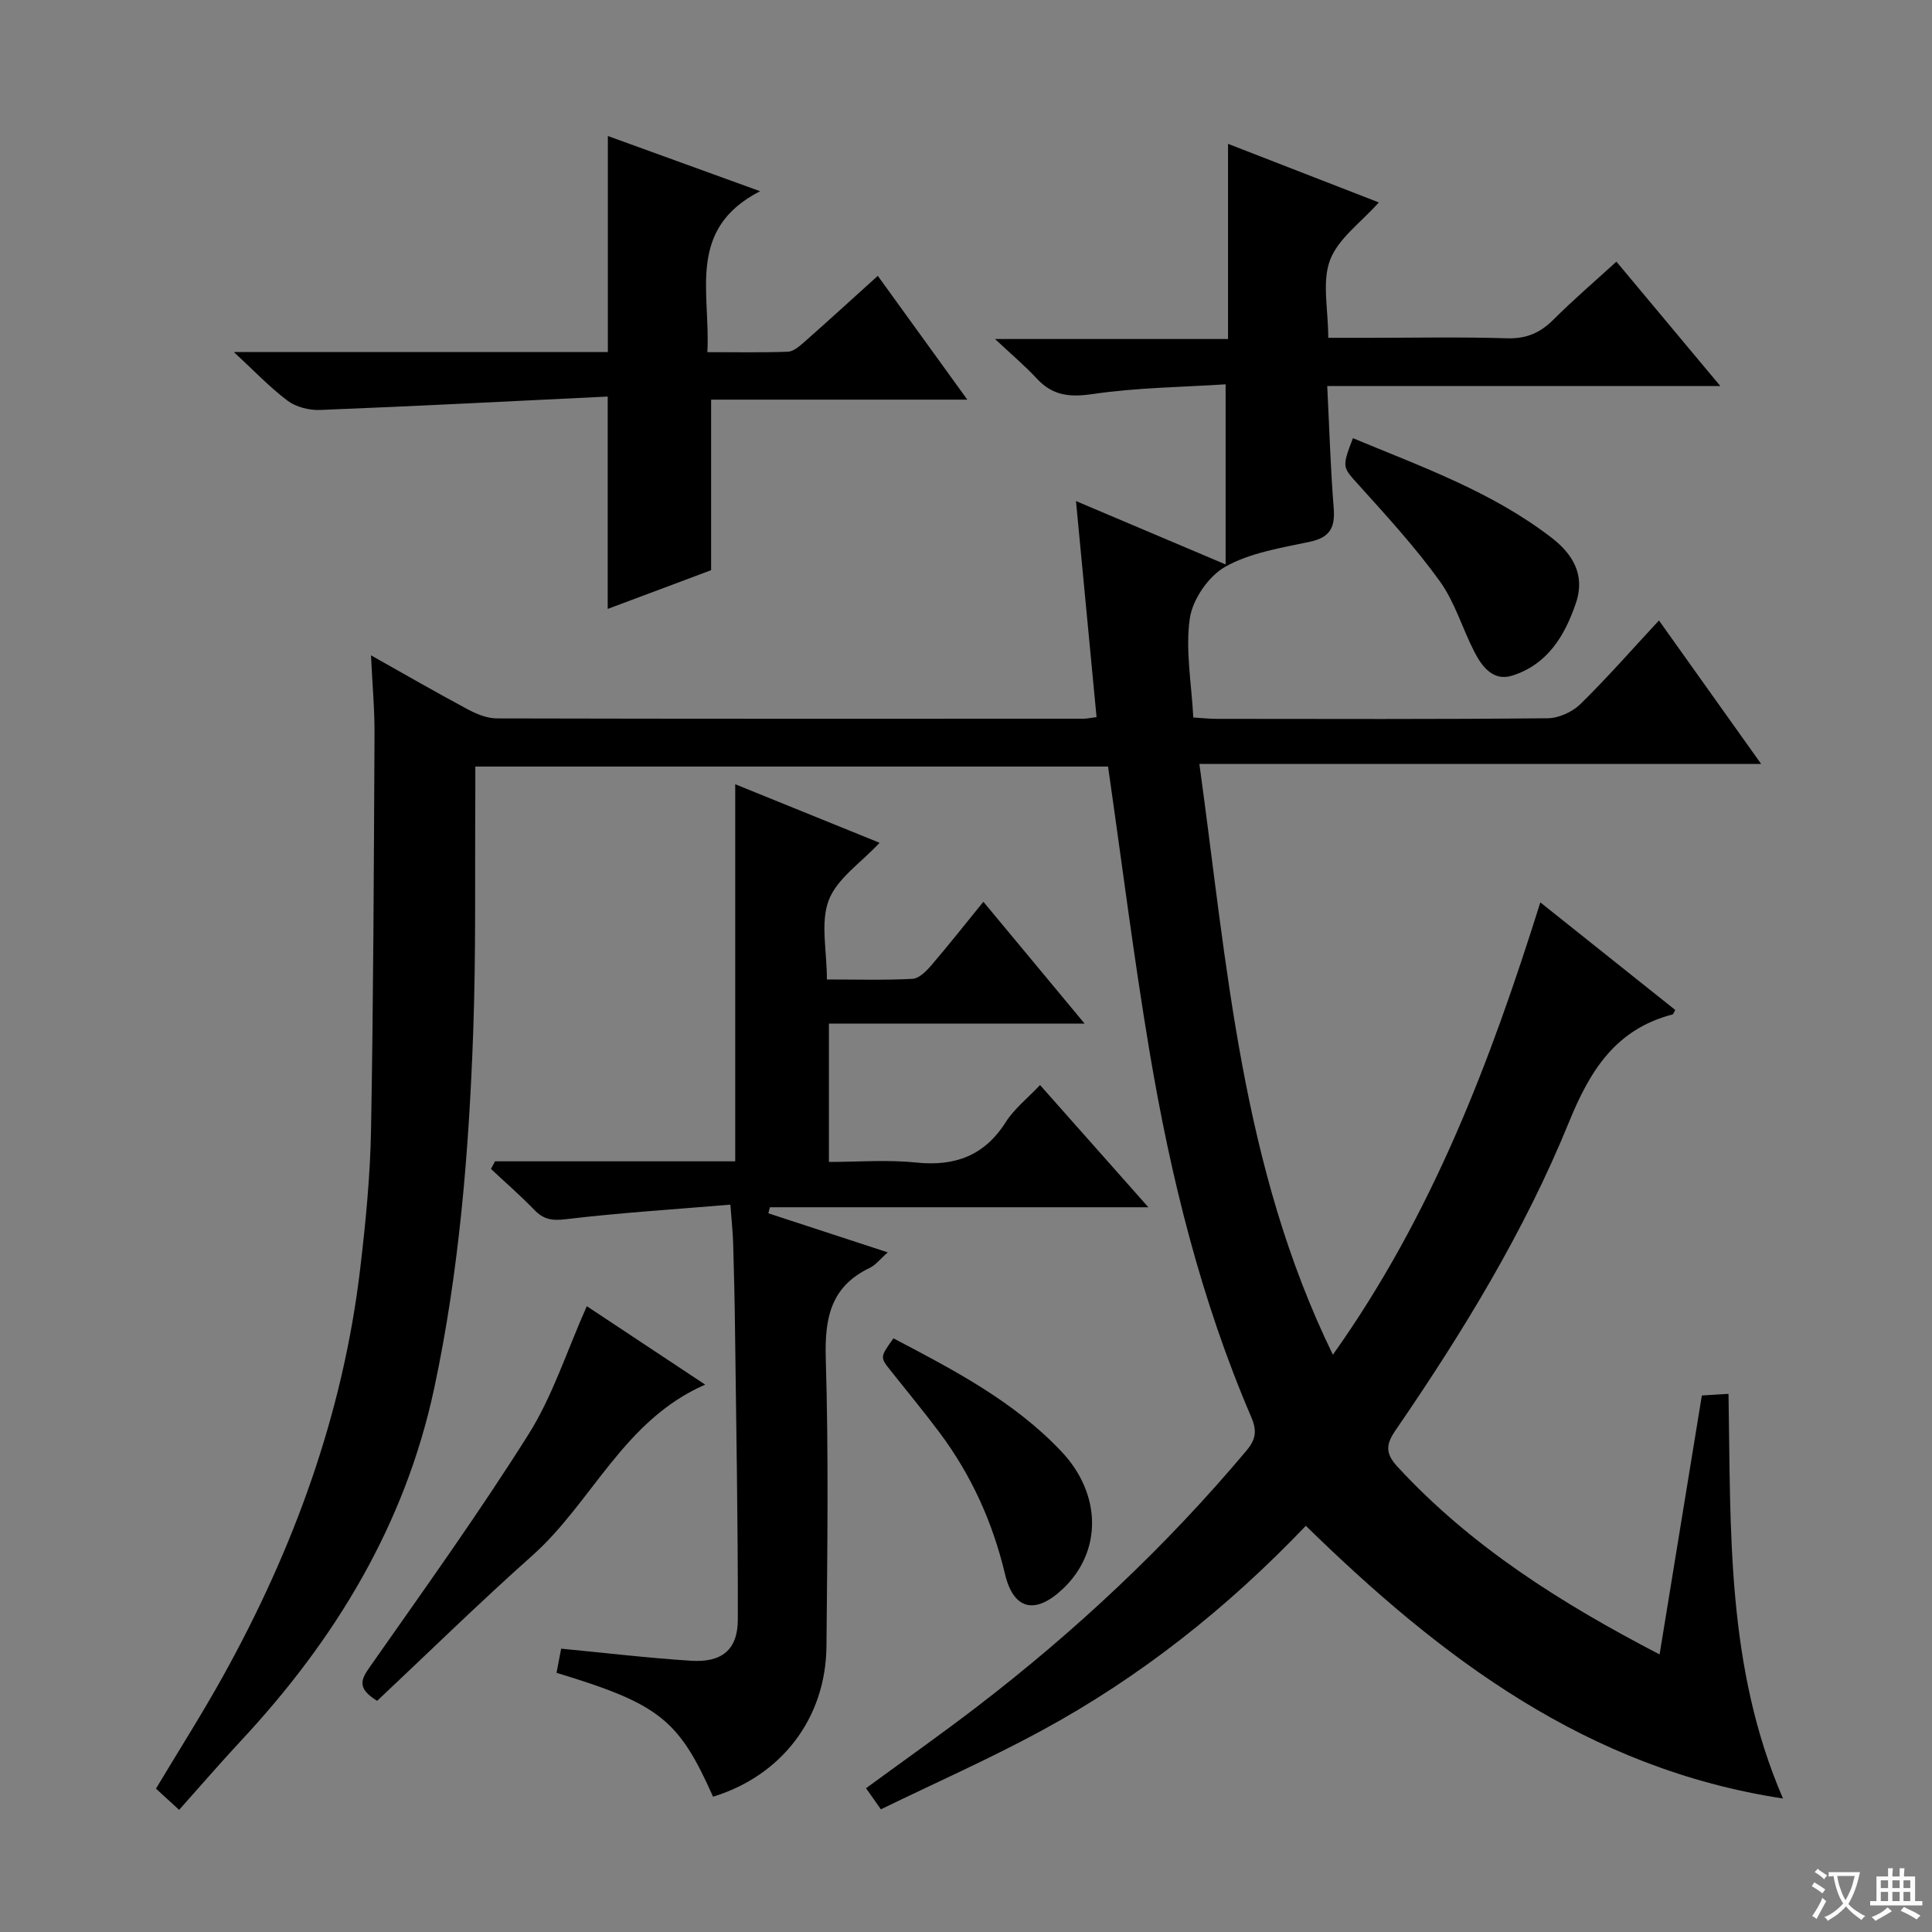 <svg enable-background="new 0 0 400 400" viewBox="0 0 400 400" xmlns="http://www.w3.org/2000/svg"><rect x="0" y="0" width="400" height="400" fill="#808080" stroke="none"/><path d="m377.9 391.2c-.2.3-.4.5-.6.8-.7-.6-1.4-1-2.2-1.5.2-.3.4-.5.5-.8.6.4 1.4.8 2.3 1.5zm-1.8 6.1c-.2-.2-.5-.4-.9-.6.4-.6.8-1.2 1.2-1.9s.7-1.3.9-1.9c.3.3.5.5.8.7-.7 1.3-1.4 2.6-2 3.7zm2.2-9c-.3.3-.5.5-.6.8-.6-.6-1.3-1.1-2-1.5.3-.3.5-.5.6-.7.6.5 1.3.9 2 1.4zm.3.2v-.9h2 4.5c-.3 1.3-.6 2.5-1 3.6s-.9 2.1-1.4 3c.4.5 1 1 1.6 1.4s1.2.8 1.9 1.1c-.3.2-.5.4-.8.8-.4-.3-1-.7-1.6-1.2s-1.2-1.1-1.6-1.6c-.5.6-1.1 1.1-1.7 1.6s-1.4.9-2.1 1.4c-.1-.3-.3-.5-.7-.8.6-.2 1.2-.5 1.9-1s1.4-1.1 2-1.8c-.5-.8-.9-1.6-1.2-2.5s-.6-2-.8-3.2c-.4.1-.7.1-1 .1zm2.5 2.7c.3 1 .7 1.7 1 2.2.3-.5.6-1.1 1-2s.6-1.9.9-3h-3.2-.4c.1.9.3 1.8.7 2.8z" fill="#fafbfa"/><path d="m396.5 388.5v1.5 3.6h1.5v.9c-.4 0-1 0-1.7 0h-7.9c-.5 0-.9 0-1.2 0v-.9h1.3v-3.5c0-.7 0-1.2 0-1.6h2.4c0-.8 0-1.4 0-1.7h1c0 .3-.1.8-.1 1.7h1.5c0-.8 0-1.4 0-1.7h1c0 .3-.1.9-.1 1.7zm-8.2 9.2c-.2-.3-.5-.5-.8-.8.8-.3 1.4-.6 1.9-.9s1-.7 1.4-1.1c.3.3.6.5.9.8-1.6 1-2.8 1.6-3.4 2zm2.6-6.8v-1.6h-1.5v1.6zm0 2.7v-1.9h-1.5v1.9zm2.4-2.7v-1.6h-1.5v1.6zm0 2.7v-1.9h-1.5v1.9zm.2 2 .7-.8c.4.2.9.5 1.6.8s1.3.7 1.8 1c-.3.3-.5.5-.8.8-.4-.3-1.5-1-3.3-1.8zm2-4.7v-1.6h-1.4v1.6zm0 2.7v-1.9h-1.4v1.9z" fill="#fafbfa"/><g fill="#010000"><path d="m229.41 158.71c-43.5 0-86.92 0-131 0 0 2.07.01 3.85 0 5.63-.11 16.46.15 32.93-.44 49.36-.89 24.75-2.89 49.45-8.07 73.72-6.04 28.27-20.51 52.08-40.06 73.04-4.29 4.6-8.39 9.37-12.75 14.25-2.4-2.19-3.59-3.28-4.8-4.39 4.7-7.85 9.5-15.39 13.83-23.18 14.66-26.39 24.89-54.32 28.45-84.43 1.13-9.57 2.08-19.21 2.25-28.83.49-27.3.58-54.61.72-81.92.03-5.13-.45-10.25-.73-16.28 7.1 3.99 13.52 7.7 20.05 11.19 1.84.98 4.01 1.87 6.04 1.87 40.5.1 80.99.07 121.49.06.64 0 1.28-.16 2.64-.33-1.4-14.76-2.8-29.38-4.26-44.73 10.36 4.39 20.08 8.5 30.98 13.12 0-12.57 0-24.39 0-37.29-8.84.58-18.3.66-27.58 2.02-4.79.7-8.26.3-11.52-3.22-2.46-2.65-5.25-5-8.64-8.18h48.24c0-13.56 0-26.6 0-40.41 10.39 4.04 20.76 8.07 31.22 12.13-3.67 4.14-8.41 7.46-10.1 11.94-1.7 4.51-.37 10.17-.37 16.09h8.48c9.5 0 19-.2 28.49.1 4.01.13 6.9-1.11 9.66-3.87 4.1-4.1 8.52-7.88 13.03-12 7.03 8.42 13.91 16.66 21.51 25.75-27.6 0-54.13 0-81.38 0 .44 8.81.68 17.07 1.34 25.3.32 3.99-.77 6.05-4.92 6.94-5.97 1.28-12.32 2.26-17.5 5.16-3.48 1.94-6.8 6.77-7.37 10.71-.95 6.59.36 13.5.72 20.52 1.94.12 3.4.28 4.86.28 22.83.02 45.66.1 68.49-.12 2.3-.02 5.12-1.3 6.79-2.93 5.56-5.45 10.7-11.32 16.27-17.32 7.04 9.89 13.77 19.34 21.16 29.71-39.02 0-77.15 0-116.31 0 5.77 41.8 8.61 83.29 27.64 122.31 20.61-29.01 32.55-60.55 42.95-93.65 9.63 7.68 18.78 14.98 27.93 22.27-.28.48-.38.88-.57.93-11.72 3.07-17.04 11.51-21.43 22.29-9.24 22.69-22.04 43.6-35.9 63.79-2.07 3.01-2.12 4.83.43 7.6 15.25 16.51 33.83 28.22 54.23 38.82 2.96-18.1 5.8-35.55 8.75-53.61 1.51-.09 3.24-.2 5.52-.34.49 28.31-.5 56.56 11.28 83.78-40.55-6.17-70.79-29.08-98.79-56.46-16.22 16.99-34.3 31.35-54.79 42.45-10.77 5.84-22.02 10.81-33.19 16.25-1.3-1.84-2.12-3.01-3.08-4.37 7.88-5.77 15.6-11.21 23.08-16.95 20.41-15.67 39.07-33.17 55.65-52.9 2.01-2.39 2.25-4.14 1.01-7.03-10.4-24.24-16.68-49.68-21.03-75.59-3.27-19.46-5.72-39.06-8.6-59.05z"/><path d="m102.48 240.44h49.74c0-26.07 0-51.63 0-78.07 9.89 4.01 19.72 8 29.89 12.12-3.86 4.15-8.8 7.39-10.52 11.87-1.77 4.62-.39 10.45-.39 16.43 6.18 0 11.96.17 17.72-.13 1.33-.07 2.82-1.54 3.82-2.71 3.58-4.16 6.97-8.48 10.86-13.25 6.87 8.28 13.59 16.36 20.95 25.22-18.11 0-35.31 0-52.93 0v28.65c5.89 0 12.02-.5 18.04.12 8.05.83 14.13-1.38 18.58-8.38 1.75-2.75 4.46-4.88 7.09-7.66 7.38 8.32 14.56 16.41 22.43 25.3-26.88 0-52.62 0-78.36 0-.11.42-.21.83-.32 1.25 8.08 2.64 16.17 5.29 24.72 8.09-1.51 1.32-2.47 2.61-3.75 3.22-8.13 3.9-9.33 10.48-9.08 18.85.59 19.81.32 39.66.14 59.49-.14 14.91-9.29 26.78-23.48 31.14-7.12-16-11.12-19.19-32.41-25.65.31-1.63.64-3.31.96-5 9.1.87 17.97 1.93 26.87 2.5 6.41.41 9.7-2.27 9.71-8.54.04-19.98-.34-39.96-.58-59.95-.07-5.99-.21-11.99-.39-17.98-.07-2.29-.32-4.57-.57-7.96-11.69.98-22.93 1.68-34.1 3.02-2.87.34-4.61.03-6.52-1.96-2.85-2.95-5.96-5.65-8.96-8.46.29-.5.57-1.04.84-1.57z"/><path d="m48.41 72.88h77.44c0-14.92 0-29.61 0-44.72 9.78 3.54 19.93 7.22 31.52 11.43-15.3 7.85-10.23 20.96-10.92 33.32 5.83 0 11.25.11 16.67-.09 1.12-.04 2.33-1.07 3.28-1.9 5.07-4.48 10.07-9.05 15.34-13.81 6.16 8.52 12.1 16.73 18.53 25.63-18.13 0-35.63 0-53.04 0v35.31c-6.7 2.51-14.1 5.28-21.41 8.02 0-14.39 0-28.54 0-43.97-19.79.96-39.67 1.99-59.57 2.78-2.23.09-4.94-.6-6.7-1.91-3.7-2.77-6.91-6.18-11.14-10.09z"/><path d="m78.08 352.14c-4.21-2.59-3.37-4.38-1.5-7.04 11.16-15.92 22.52-31.74 32.87-48.18 4.97-7.91 7.87-17.12 12.04-26.49 7.69 5.09 15.84 10.5 24.51 16.24-16.91 7.38-23.37 24.33-35.79 35.39-11.02 9.81-21.57 20.16-32.13 30.08z"/><path d="m280.11 90.72c14.22 5.92 28.77 11.08 41.14 20.62 4.27 3.29 7.02 7.61 5.04 13.47-2.32 6.87-5.94 12.8-13.24 15.08-3.86 1.21-6.2-1.83-7.77-4.88-2.5-4.85-4.05-10.32-7.18-14.67-5.03-6.98-10.89-13.38-16.66-19.78-3.48-3.87-3.71-3.67-1.33-9.84z"/><path d="m184.98 277.09c12.61 6.61 24.99 13.08 34.75 23.4 8.43 8.9 8.45 20.81.3 28.49-5.62 5.3-10.16 4.45-11.96-3.1-2.55-10.71-6.93-20.39-13.45-29.15-3.28-4.4-6.79-8.63-10.2-12.93-2.24-2.81-2.24-2.81.56-6.71z"/></g></svg>